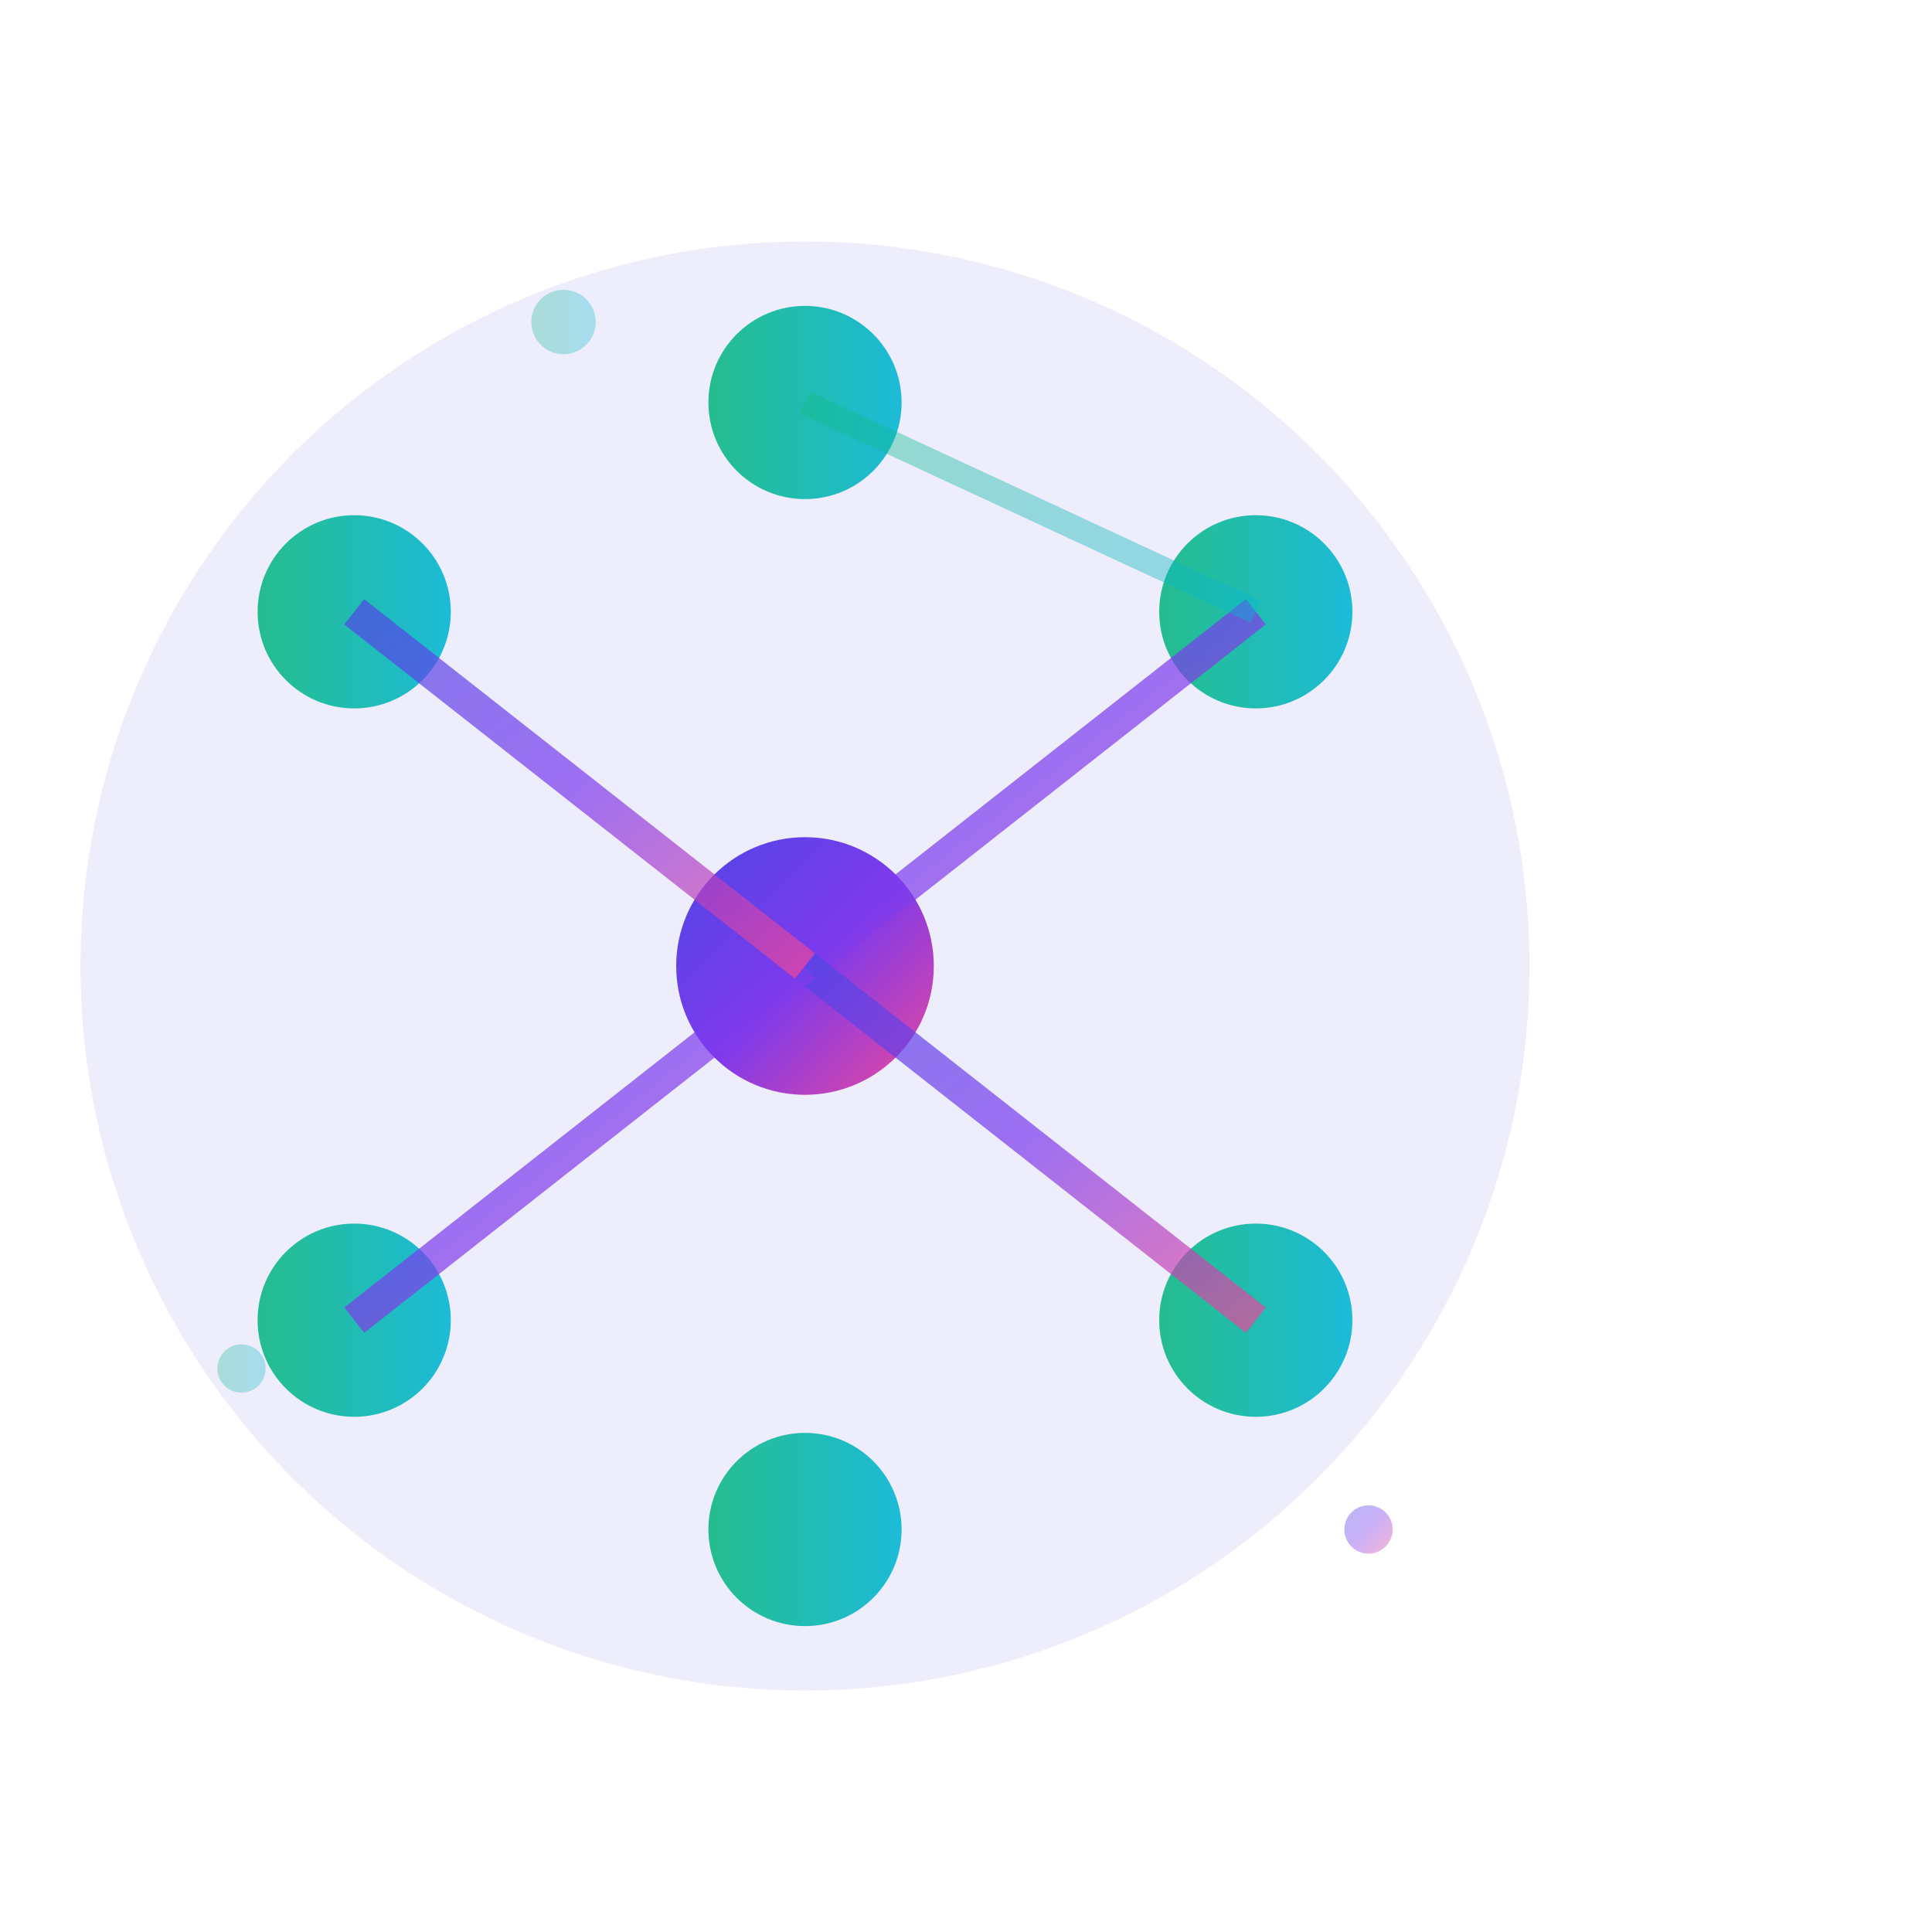 <svg viewBox="0 0 120 120" xmlns="http://www.w3.org/2000/svg">
  <defs>
    <linearGradient id="primaryGradient" x1="0%" y1="0%" x2="100%" y2="100%">
      <stop offset="0%" style="stop-color:#4F46E5;stop-opacity:1" />
      <stop offset="50%" style="stop-color:#7C3AED;stop-opacity:1" />
      <stop offset="100%" style="stop-color:#EC4899;stop-opacity:1" />
    </linearGradient>
    <linearGradient id="accentGradient" x1="0%" y1="0%" x2="100%" y2="0%">
      <stop offset="0%" style="stop-color:#10B981;stop-opacity:1" />
      <stop offset="100%" style="stop-color:#06B6D4;stop-opacity:1" />
    </linearGradient>
  </defs>
  
  <!-- Background circle for contrast -->
  <circle cx="50" cy="60" r="45" fill="rgba(79, 70, 229, 0.1)" stroke="none"/>
  
  <!-- Central hub node -->
  <circle cx="50" cy="60" r="8" fill="url(#primaryGradient)"/>
  
  <!-- Agent nodes positioned around the central hub -->
  <circle cx="50" cy="25" r="6" fill="url(#accentGradient)" opacity="0.9"/>
  <circle cx="78" cy="38" r="6" fill="url(#accentGradient)" opacity="0.9"/>
  <circle cx="78" cy="82" r="6" fill="url(#accentGradient)" opacity="0.9"/>
  <circle cx="50" cy="95" r="6" fill="url(#accentGradient)" opacity="0.9"/>
  <circle cx="22" cy="82" r="6" fill="url(#accentGradient)" opacity="0.9"/>
  <circle cx="22" cy="38" r="6" fill="url(#accentGradient)" opacity="0.9"/>
  
  <!-- Connection lines between nodes -->
  <line x1="50" y1="60" x2="50" y2="25" stroke="url(#primaryGradient)" stroke-width="2" opacity="0.7"/>
  <line x1="50" y1="60" x2="78" y2="38" stroke="url(#primaryGradient)" stroke-width="2" opacity="0.7"/>
  <line x1="50" y1="60" x2="78" y2="82" stroke="url(#primaryGradient)" stroke-width="2" opacity="0.7"/>
  <line x1="50" y1="60" x2="50" y2="95" stroke="url(#primaryGradient)" stroke-width="2" opacity="0.7"/>
  <line x1="50" y1="60" x2="22" y2="82" stroke="url(#primaryGradient)" stroke-width="2" opacity="0.7"/>
  <line x1="50" y1="60" x2="22" y2="38" stroke="url(#primaryGradient)" stroke-width="2" opacity="0.7"/>
  
  <!-- Inter-agent connections (showing collaboration) -->
  <line x1="50" y1="25" x2="78" y2="38" stroke="url(#accentGradient)" stroke-width="1.5" opacity="0.4"/>
  <line x1="78" y1="38" x2="78" y2="82" stroke="url(#accentGradient)" stroke-width="1.5" opacity="0.4"/>
  <line x1="22" y1="38" x2="22" y2="82" stroke="url(#accentGradient)" stroke-width="1.5" opacity="0.4"/>
  

  
  <!-- Subtle decorative elements -->
  <circle cx="35" cy="20" r="2" fill="url(#accentGradient)" opacity="0.3"/>
  <circle cx="85" cy="95" r="1.5" fill="url(#primaryGradient)" opacity="0.4"/>
  <circle cx="15" cy="85" r="1.5" fill="url(#accentGradient)" opacity="0.3"/>
</svg>